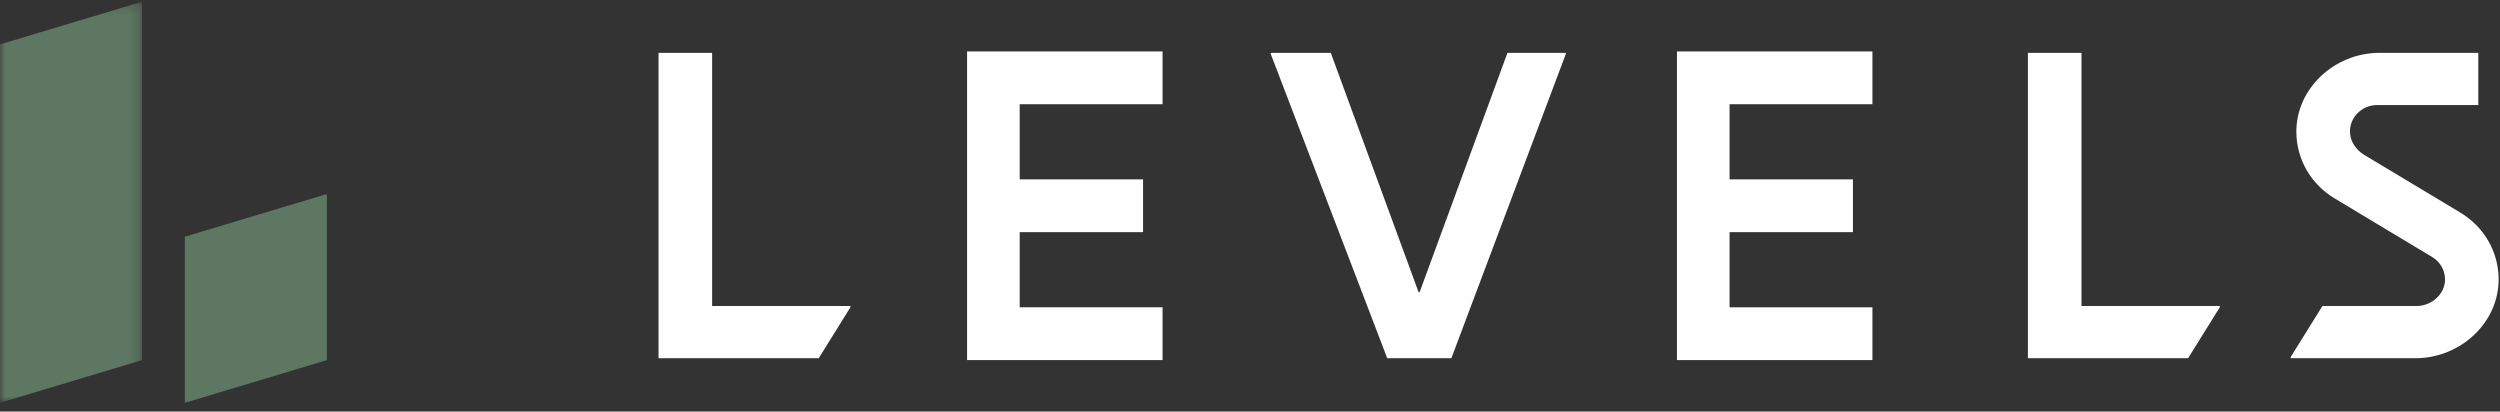 <svg width="243" height="40" viewBox="0 0 243 40" fill="none" xmlns="http://www.w3.org/2000/svg">
<rect x="0" y="0" width="243" height="40" fill="#333333" stroke="none"/>
<path fill-rule="evenodd" clip-rule="evenodd" d="M137.884 28.389L129.351 5.136H123.557C123.534 5.167 123.527 5.178 123.504 5.21L134.84 34.819H141.073L152.211 5.21C152.188 5.178 152.18 5.167 152.158 5.136L146.525 5.136L137.991 28.389H137.884Z" fill="#FEFEFE"/>
<path fill-rule="evenodd" clip-rule="evenodd" d="M239.137 20.66L229.807 15.056C228.98 14.559 228.402 13.696 228.416 12.749C228.435 11.347 229.611 10.212 231.055 10.212H240.892V5.136H231.291C226.887 5.136 223.121 8.647 223.207 12.938C223.26 15.551 224.646 17.919 226.937 19.294L236.404 24.981C237.176 25.445 237.642 26.244 237.657 27.126C237.683 28.565 236.37 29.743 234.892 29.743H225.74L222.635 34.735C222.656 34.773 222.662 34.782 222.683 34.819H234.783C239.186 34.819 242.951 31.308 242.866 27.019C242.814 24.404 241.429 22.036 239.137 20.66Z" fill="#FEFEFE"/>
<path fill-rule="evenodd" clip-rule="evenodd" d="M163 5V35V35H182V35V29.87H168.115V22.565H180.105V17.435H168.115V10.13H182V5H163Z" fill="#FEFEFE"/>
<path fill-rule="evenodd" clip-rule="evenodd" d="M202.322 29.743V5.136H197.112V34.819H212.683L215.788 29.827C215.766 29.789 215.761 29.78 215.74 29.743H202.322Z" fill="#FEFEFE"/>
<path fill-rule="evenodd" clip-rule="evenodd" d="M94 5V35V35H113V35V29.869H99.115V22.565H111.105V17.435H99.115V10.131H113V5H94Z" fill="#FEFEFE"/>
<path fill-rule="evenodd" clip-rule="evenodd" d="M69.219 29.743V5.136H64.01V34.819H79.58L82.685 29.827C82.664 29.789 82.659 29.78 82.637 29.743H69.219Z" fill="#FEFEFE"/>
<mask id="mask0" mask-type="alpha" maskUnits="userSpaceOnUse" x="0" y="0" width="14" height="40">
<path fill-rule="evenodd" clip-rule="evenodd" d="M0 0.187H13.808V39.13H0V0.187Z" fill="white"/>
</mask>
<g mask="url(#mask0)">
<path fill-rule="evenodd" clip-rule="evenodd" d="M13.735 0.187L0 4.314V39.076C0.03 39.099 0.042 39.108 0.073 39.13L13.808 35.003V0.241C13.777 0.218 13.765 0.21 13.735 0.187Z" fill="#5D7763"/>
</g>
<path fill-rule="evenodd" clip-rule="evenodd" d="M17.967 23.007V39.075C17.997 39.098 18.009 39.107 18.039 39.13L31.774 35.003V18.933C31.744 18.911 31.732 18.901 31.702 18.879L17.967 23.007Z" fill="#5D7763"/>
</svg>

